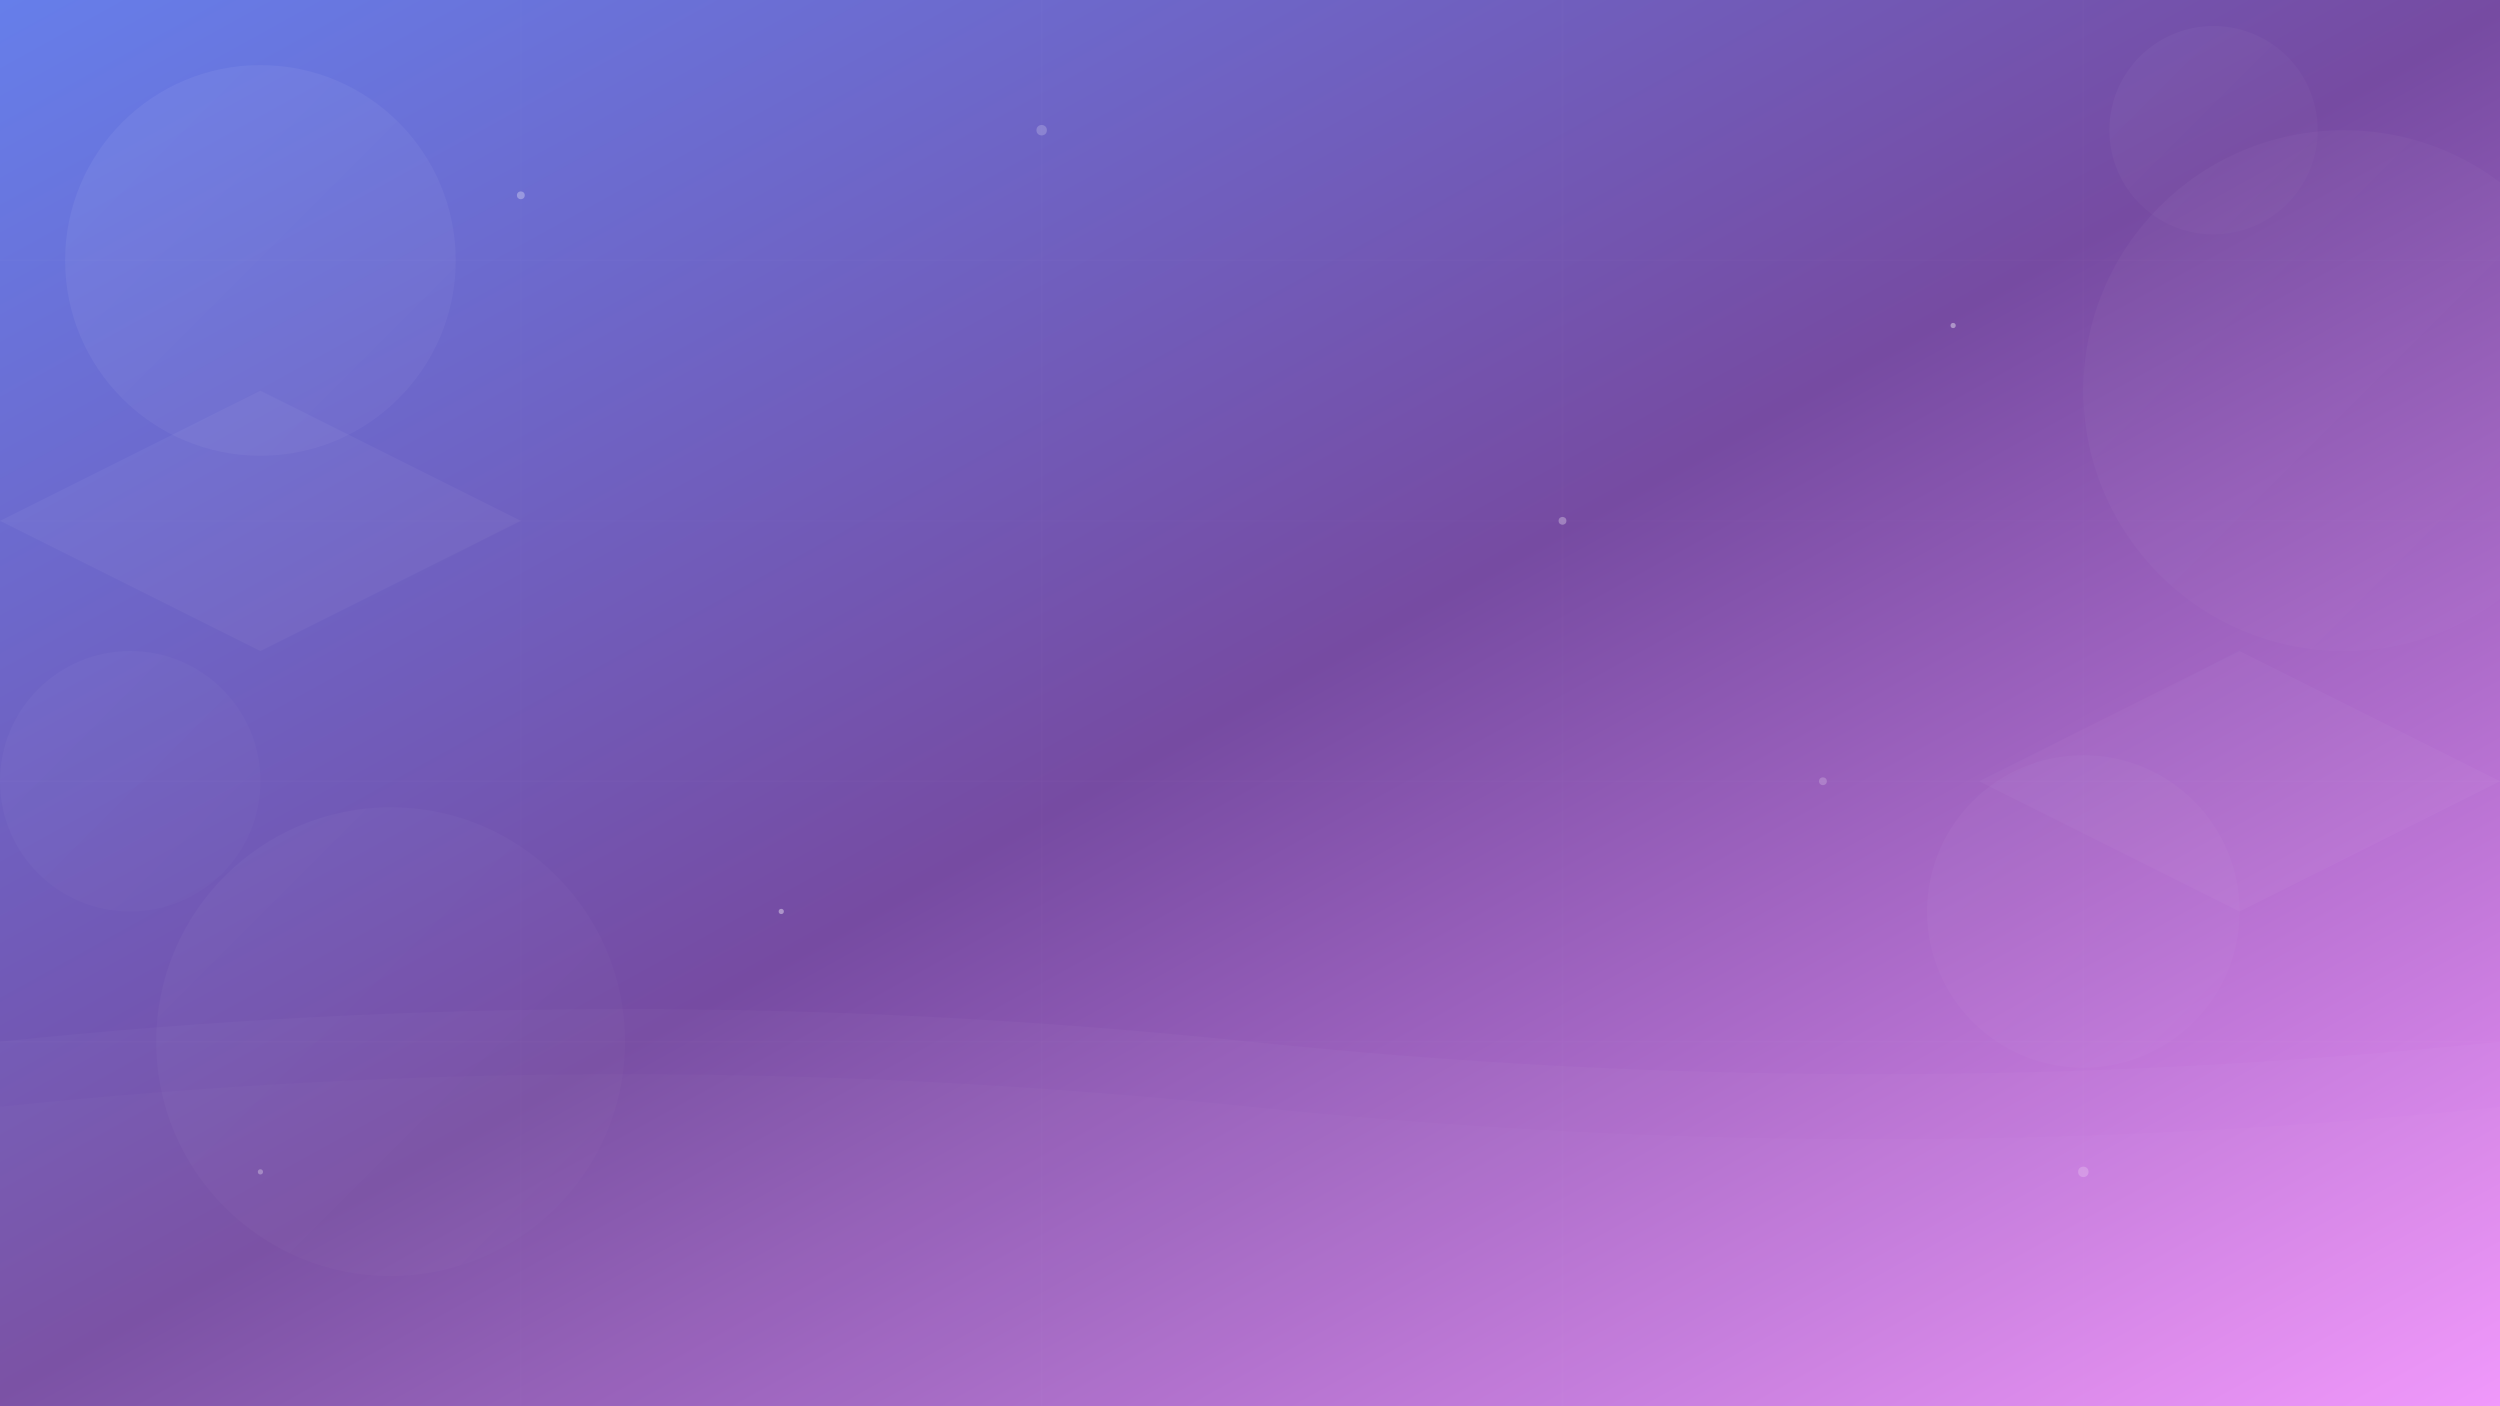 <svg width="1920" height="1080" viewBox="0 0 1920 1080" fill="none" xmlns="http://www.w3.org/2000/svg">
  <rect x="0" y="0" width="1920" height="1080" fill="#333333" stroke="none"/>
  <defs>
    <linearGradient id="bg-gradient" x1="0%" y1="0%" x2="100%" y2="100%">
      <stop offset="0%" style="stop-color:#667eea;stop-opacity:1" />
      <stop offset="50%" style="stop-color:#764ba2;stop-opacity:1" />
      <stop offset="100%" style="stop-color:#f093fb;stop-opacity:1" />
    </linearGradient>
    
    <linearGradient id="circle-gradient1" x1="0%" y1="0%" x2="100%" y2="100%">
      <stop offset="0%" style="stop-color:rgba(255,255,255,0.1);stop-opacity:1" />
      <stop offset="100%" style="stop-color:rgba(255,255,255,0.05);stop-opacity:1" />
    </linearGradient>
    
    <linearGradient id="circle-gradient2" x1="0%" y1="0%" x2="100%" y2="100%">
      <stop offset="0%" style="stop-color:rgba(255,255,255,0.08);stop-opacity:1" />
      <stop offset="100%" style="stop-color:rgba(255,255,255,0.03);stop-opacity:1" />
    </linearGradient>
    
    <linearGradient id="circle-gradient3" x1="0%" y1="0%" x2="100%" y2="100%">
      <stop offset="0%" style="stop-color:rgba(255,255,255,0.06);stop-opacity:1" />
      <stop offset="100%" style="stop-color:rgba(255,255,255,0.02);stop-opacity:1" />
    </linearGradient>
  </defs>
  
  <!-- 背景渐变 -->
  <rect width="1920" height="1080" fill="url(#bg-gradient)"/>
  
  <!-- 装饰性圆圈 -->
  <circle cx="200" cy="200" r="150" fill="url(#circle-gradient1)" opacity="0.6"/>
  <circle cx="1800" cy="300" r="200" fill="url(#circle-gradient2)" opacity="0.4"/>
  <circle cx="300" cy="800" r="180" fill="url(#circle-gradient3)" opacity="0.5"/>
  <circle cx="1600" cy="700" r="120" fill="url(#circle-gradient1)" opacity="0.3"/>
  <circle cx="100" cy="600" r="100" fill="url(#circle-gradient2)" opacity="0.4"/>
  <circle cx="1700" cy="100" r="80" fill="url(#circle-gradient3)" opacity="0.6"/>
  
  <!-- 几何图形装饰 -->
  <polygon points="0,400 200,300 400,400 200,500" fill="rgba(255,255,255,0.05)" opacity="0.8"/>
  <polygon points="1520,600 1720,500 1920,600 1720,700" fill="rgba(255,255,255,0.04)" opacity="0.7"/>
  
  <!-- 波浪效果 -->
  <path d="M0,800 Q480,750 960,800 T1920,800 L1920,1080 L0,1080 Z" fill="rgba(255,255,255,0.03)" opacity="0.9"/>
  <path d="M0,850 Q480,800 960,850 T1920,850 L1920,1080 L0,1080 Z" fill="rgba(255,255,255,0.02)" opacity="0.8"/>
  
  <!-- 小圆点装饰 -->
  <circle cx="400" cy="150" r="3" fill="rgba(255,255,255,0.3)"/>
  <circle cx="1500" cy="250" r="2" fill="rgba(255,255,255,0.4)"/>
  <circle cx="800" cy="100" r="4" fill="rgba(255,255,255,0.2)"/>
  <circle cx="1200" cy="400" r="3" fill="rgba(255,255,255,0.3)"/>
  <circle cx="600" cy="700" r="2" fill="rgba(255,255,255,0.4)"/>
  <circle cx="1400" cy="600" r="3" fill="rgba(255,255,255,0.2)"/>
  <circle cx="200" cy="900" r="2" fill="rgba(255,255,255,0.3)"/>
  <circle cx="1600" cy="900" r="4" fill="rgba(255,255,255,0.2)"/>
  
  <!-- 网格线条 -->
  <g stroke="rgba(255,255,255,0.02)" stroke-width="1" opacity="0.5">
    <line x1="0" y1="200" x2="1920" y2="200"/>
    <line x1="0" y1="400" x2="1920" y2="400"/>
    <line x1="0" y1="600" x2="1920" y2="600"/>
    <line x1="0" y1="800" x2="1920" y2="800"/>
    <line x1="400" y1="0" x2="400" y2="1080"/>
    <line x1="800" y1="0" x2="800" y2="1080"/>
    <line x1="1200" y1="0" x2="1200" y2="1080"/>
    <line x1="1600" y1="0" x2="1600" y2="1080"/>
  </g>
</svg> 
